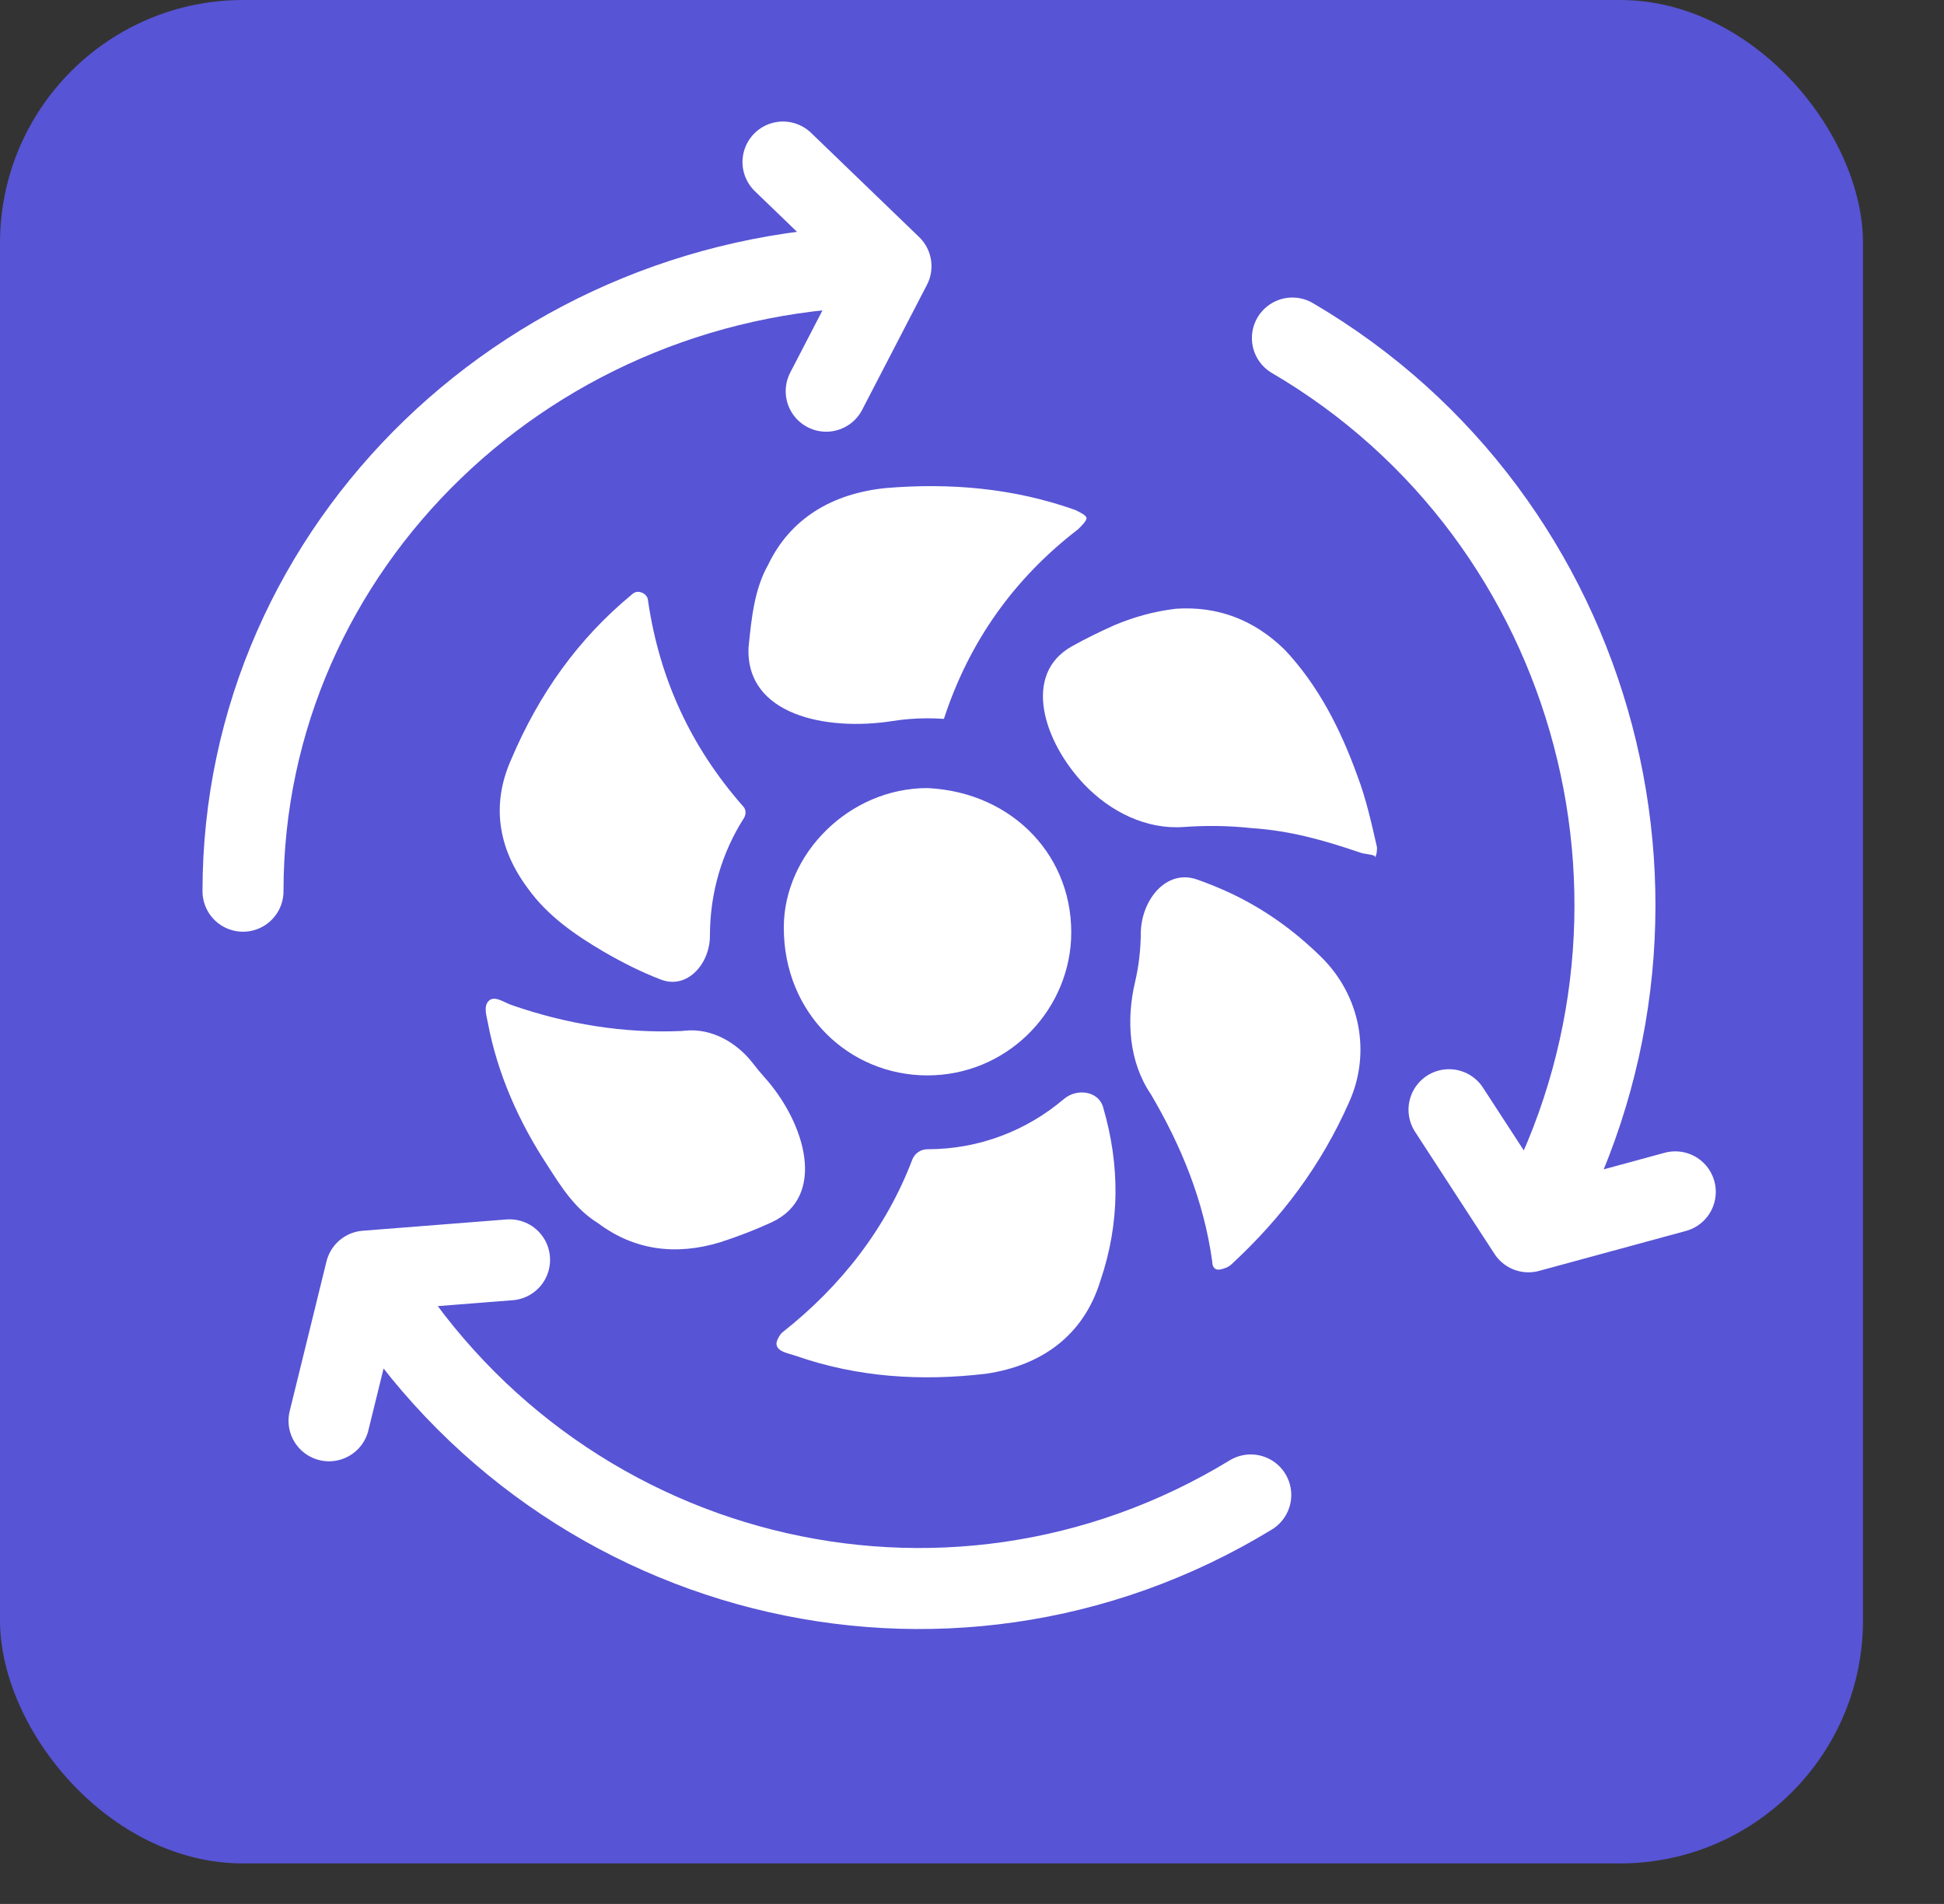 <svg width="48" height="47" viewBox="0 0 48 47" fill="none" xmlns="http://www.w3.org/2000/svg">
<rect x="0" y="0" width="48" height="47" fill="#333333" stroke="none"/>
<rect width="46" height="46" rx="6" fill="#5754D5"/>
<path fill-rule="evenodd" clip-rule="evenodd" d="M30.897 20.442C31.861 20.505 32.705 20.745 33.597 21.051C33.727 21.096 34.029 21.09 33.931 21.187V21.187C34 21.119 34 20.984 34 20.916V20.916C34 20.916 34 20.916 34 20.916L34 20.916C33.862 20.307 33.724 19.698 33.517 19.156C33.103 18.005 32.552 16.922 31.724 16.042C30.965 15.298 30.069 14.959 29.035 15.027C28.483 15.095 28 15.23 27.517 15.433C27.159 15.593 26.808 15.764 26.471 15.952C25.218 16.65 25.785 18.333 26.777 19.37V19.37C27.416 20.037 28.302 20.481 29.224 20.415C29.787 20.375 30.349 20.382 30.897 20.442ZM29.553 21.71C28.799 21.45 28.196 22.203 28.168 23V23C28.168 23.431 28.118 23.85 28.024 24.252C27.805 25.185 27.875 26.215 28.414 27.008V27.008C29.172 28.294 29.724 29.648 29.931 31.137C29.931 31.287 30.006 31.363 30.129 31.338C30.233 31.317 30.339 31.278 30.414 31.204V31.204C31.655 30.054 32.621 28.768 33.31 27.211C33.862 25.992 33.586 24.571 32.621 23.623C31.931 22.947 31.172 22.405 30.276 21.999C30.041 21.894 29.8 21.796 29.553 21.71ZM27.241 27.346C27.136 26.933 26.594 26.854 26.269 27.13C25.359 27.903 24.188 28.37 22.899 28.37V28.37C22.735 28.37 22.585 28.471 22.526 28.625C21.884 30.313 20.77 31.75 19.31 32.897C19.241 32.964 19.172 33.1 19.172 33.167V33.167C19.172 33.369 19.475 33.409 19.666 33.475C21.164 33.995 22.724 34.103 24.345 33.912C25.724 33.709 26.759 32.964 27.172 31.611C27.655 30.189 27.655 28.768 27.241 27.346V27.346ZM19.049 30.175C20.428 29.54 19.885 27.714 18.87 26.586C18.775 26.481 18.685 26.372 18.599 26.259C18.199 25.737 17.576 25.378 16.922 25.442V25.442C16.89 25.445 16.859 25.448 16.828 25.451C15.409 25.514 13.99 25.282 12.628 24.809C12.441 24.744 12.211 24.567 12.069 24.706V24.706V24.706C11.933 24.84 12.013 25.072 12.048 25.259C12.285 26.51 12.812 27.697 13.517 28.768L13.517 28.768C13.862 29.309 14.207 29.851 14.759 30.189C15.655 30.866 16.69 31.001 17.793 30.663C18.228 30.521 18.648 30.36 19.049 30.175ZM16.322 24.183C16.968 24.429 17.529 23.793 17.529 23.102V23.102C17.529 22.019 17.838 21.027 18.367 20.198C18.427 20.104 18.424 19.979 18.345 19.901V19.901C17.044 18.422 16.286 16.742 16.006 14.863C16.002 14.837 16.001 14.815 15.996 14.79V14.79C15.964 14.651 15.778 14.563 15.655 14.636C15.629 14.652 15.605 14.67 15.586 14.689C14.276 15.772 13.31 17.125 12.621 18.75C12.138 19.833 12.276 20.916 13.034 21.931C13.517 22.608 14.207 23.082 14.897 23.488C15.367 23.76 15.838 23.999 16.322 24.183ZM18.483 15.975C18.402 17.646 20.393 18.059 22.046 17.798C22.325 17.754 22.609 17.732 22.899 17.732C23.032 17.732 23.164 17.736 23.295 17.746C23.302 17.746 23.308 17.742 23.31 17.735V17.735C23.931 15.839 25.035 14.283 26.621 13.064C26.69 12.996 26.828 12.861 26.828 12.793C26.828 12.726 26.69 12.658 26.552 12.59L26.552 12.59C25.035 12.049 23.448 11.914 21.862 12.049C20.552 12.184 19.517 12.793 18.965 13.944C18.629 14.539 18.555 15.263 18.488 15.928C18.486 15.943 18.484 15.959 18.483 15.975V15.975ZM22.899 26.547C24.824 26.547 26.344 25.027 26.446 23.203C26.547 21.177 25.027 19.555 22.899 19.454C20.974 19.454 19.353 21.075 19.353 22.899C19.353 25.027 20.974 26.547 22.899 26.547Z" fill="white"/>
<path d="M6 22C6 13.479 13.163 6.571 22 6.571M22 6.571L19.333 4M22 6.571L20.4 9.657" stroke="white" stroke-width="2" stroke-linecap="round"/>
<path d="M31.911 8.345C39.527 12.805 42.137 22.683 37.739 30.408M37.739 30.408L41.365 29.422M37.739 30.408L35.778 27.394" stroke="white" stroke-width="2" stroke-linecap="round"/>
<path d="M30.883 36.904C23.345 41.499 13.561 39.025 9.032 31.379M9.032 31.379L8.124 35.073M9.032 31.379L12.582 31.1" stroke="white" stroke-width="2" stroke-linecap="round"/>
</svg>
